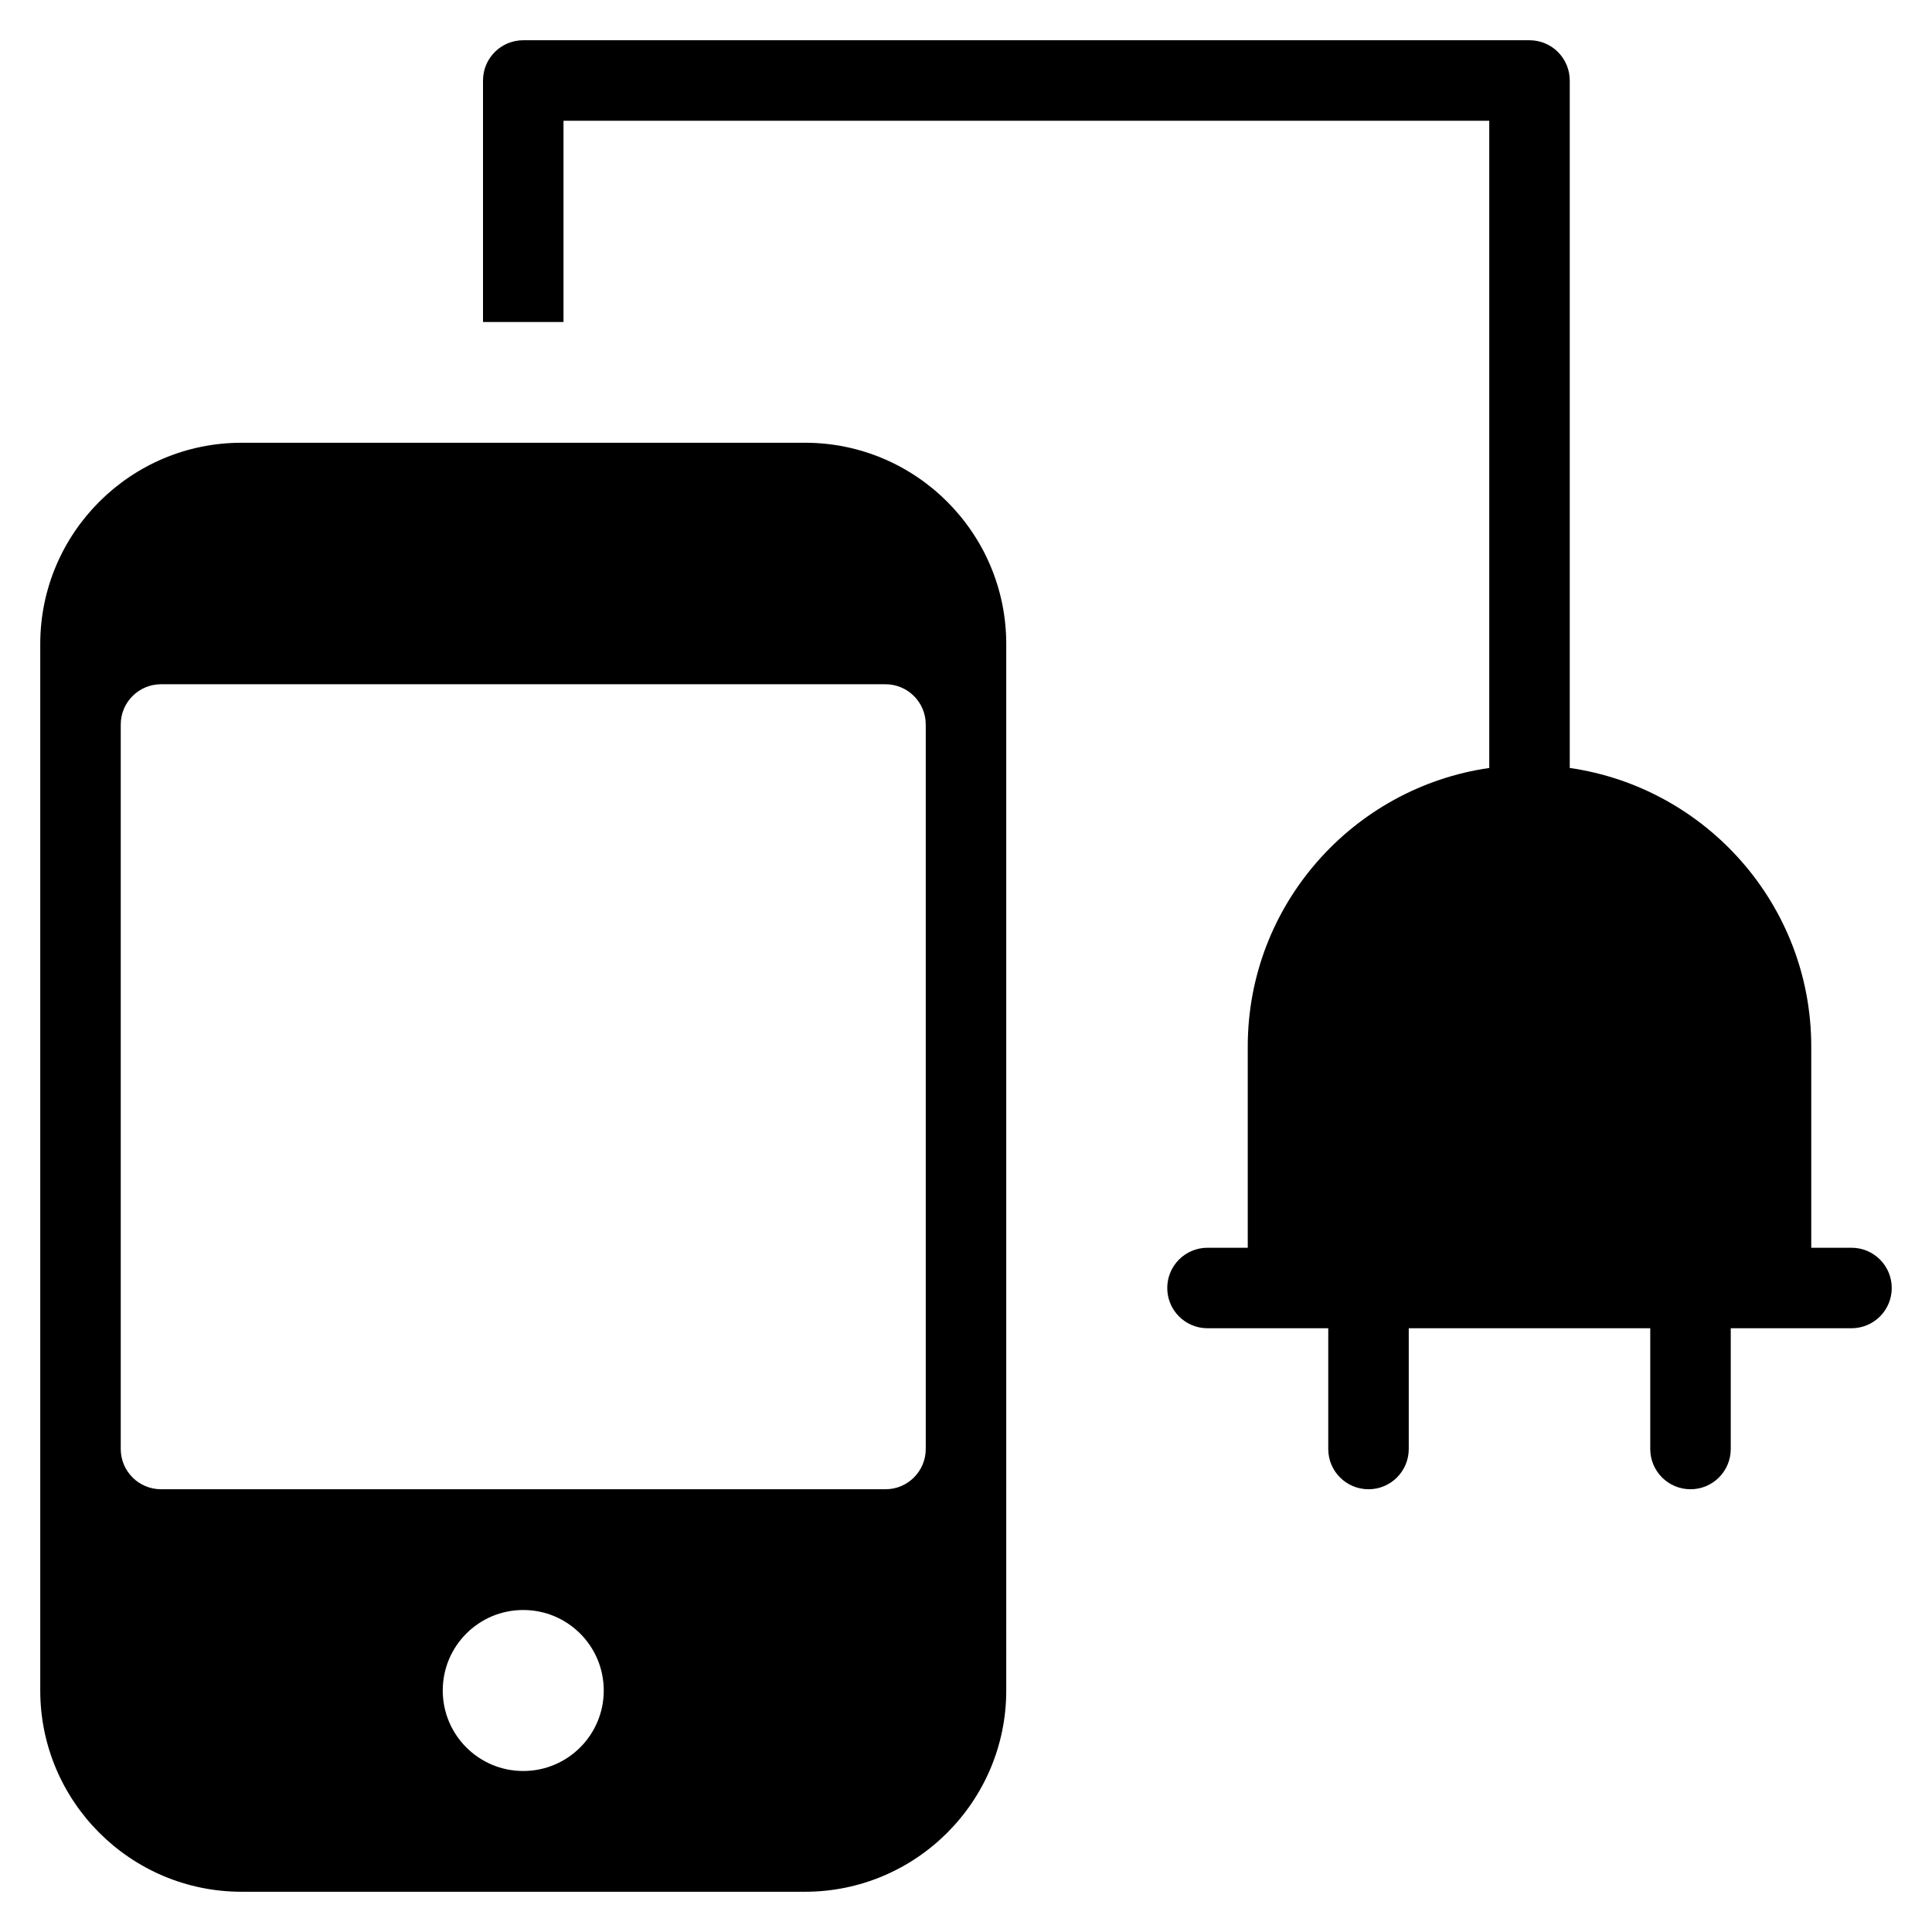 <?xml version="1.0" encoding="utf-8"?>
<!-- Generator: Adobe Illustrator 20.1.0, SVG Export Plug-In . SVG Version: 6.00 Build 0)  -->
<!DOCTYPE svg PUBLIC "-//W3C//DTD SVG 1.1//EN" "http://www.w3.org/Graphics/SVG/1.1/DTD/svg11.dtd">
<svg version="1.1" id="Layer_1" xmlns="http://www.w3.org/2000/svg" xmlns:xlink="http://www.w3.org/1999/xlink" x="0px" y="0px"
	 width="48px" height="48px" viewBox="0 0 48 48" enable-background="new 0 0 48 48" xml:space="preserve">
<path d="M46,31h-1v-5c0-3.519-2.614-6.432-6-6.92V2c0-0.552-0.447-1-1-1H13c-0.553,0-1,0.448-1,1v6h2V3h23v16.08
	c-3.386,0.488-6,3.401-6,6.92v5h-1c-0.553,0-1,0.448-1,1s0.447,1,1,1h3v3c0,0.552,0.447,1,1,1s1-0.448,1-1v-3h6v3
	c0,0.552,0.447,1,1,1s1-0.448,1-1v-3h3c0.553,0,1-0.448,1-1S46.553,31,46,31z"/>
<path d="M6,47h14c2.757,0,5-2.243,5-5V16c0-2.757-2.243-5-5-5H6c-2.757,0-5,2.243-5,5v26C1,44.757,3.243,47,6,47z M13,44
	c-1.105,0-2-0.895-2-2s0.895-2,2-2s2,0.895,2,2S14.105,44,13,44z M3,18c0-0.552,0.448-1,1-1h18c0.552,0,1,0.448,1,1v18
	c0,0.552-0.448,1-1,1H4c-0.552,0-1-0.448-1-1V18z"/>
</svg>
